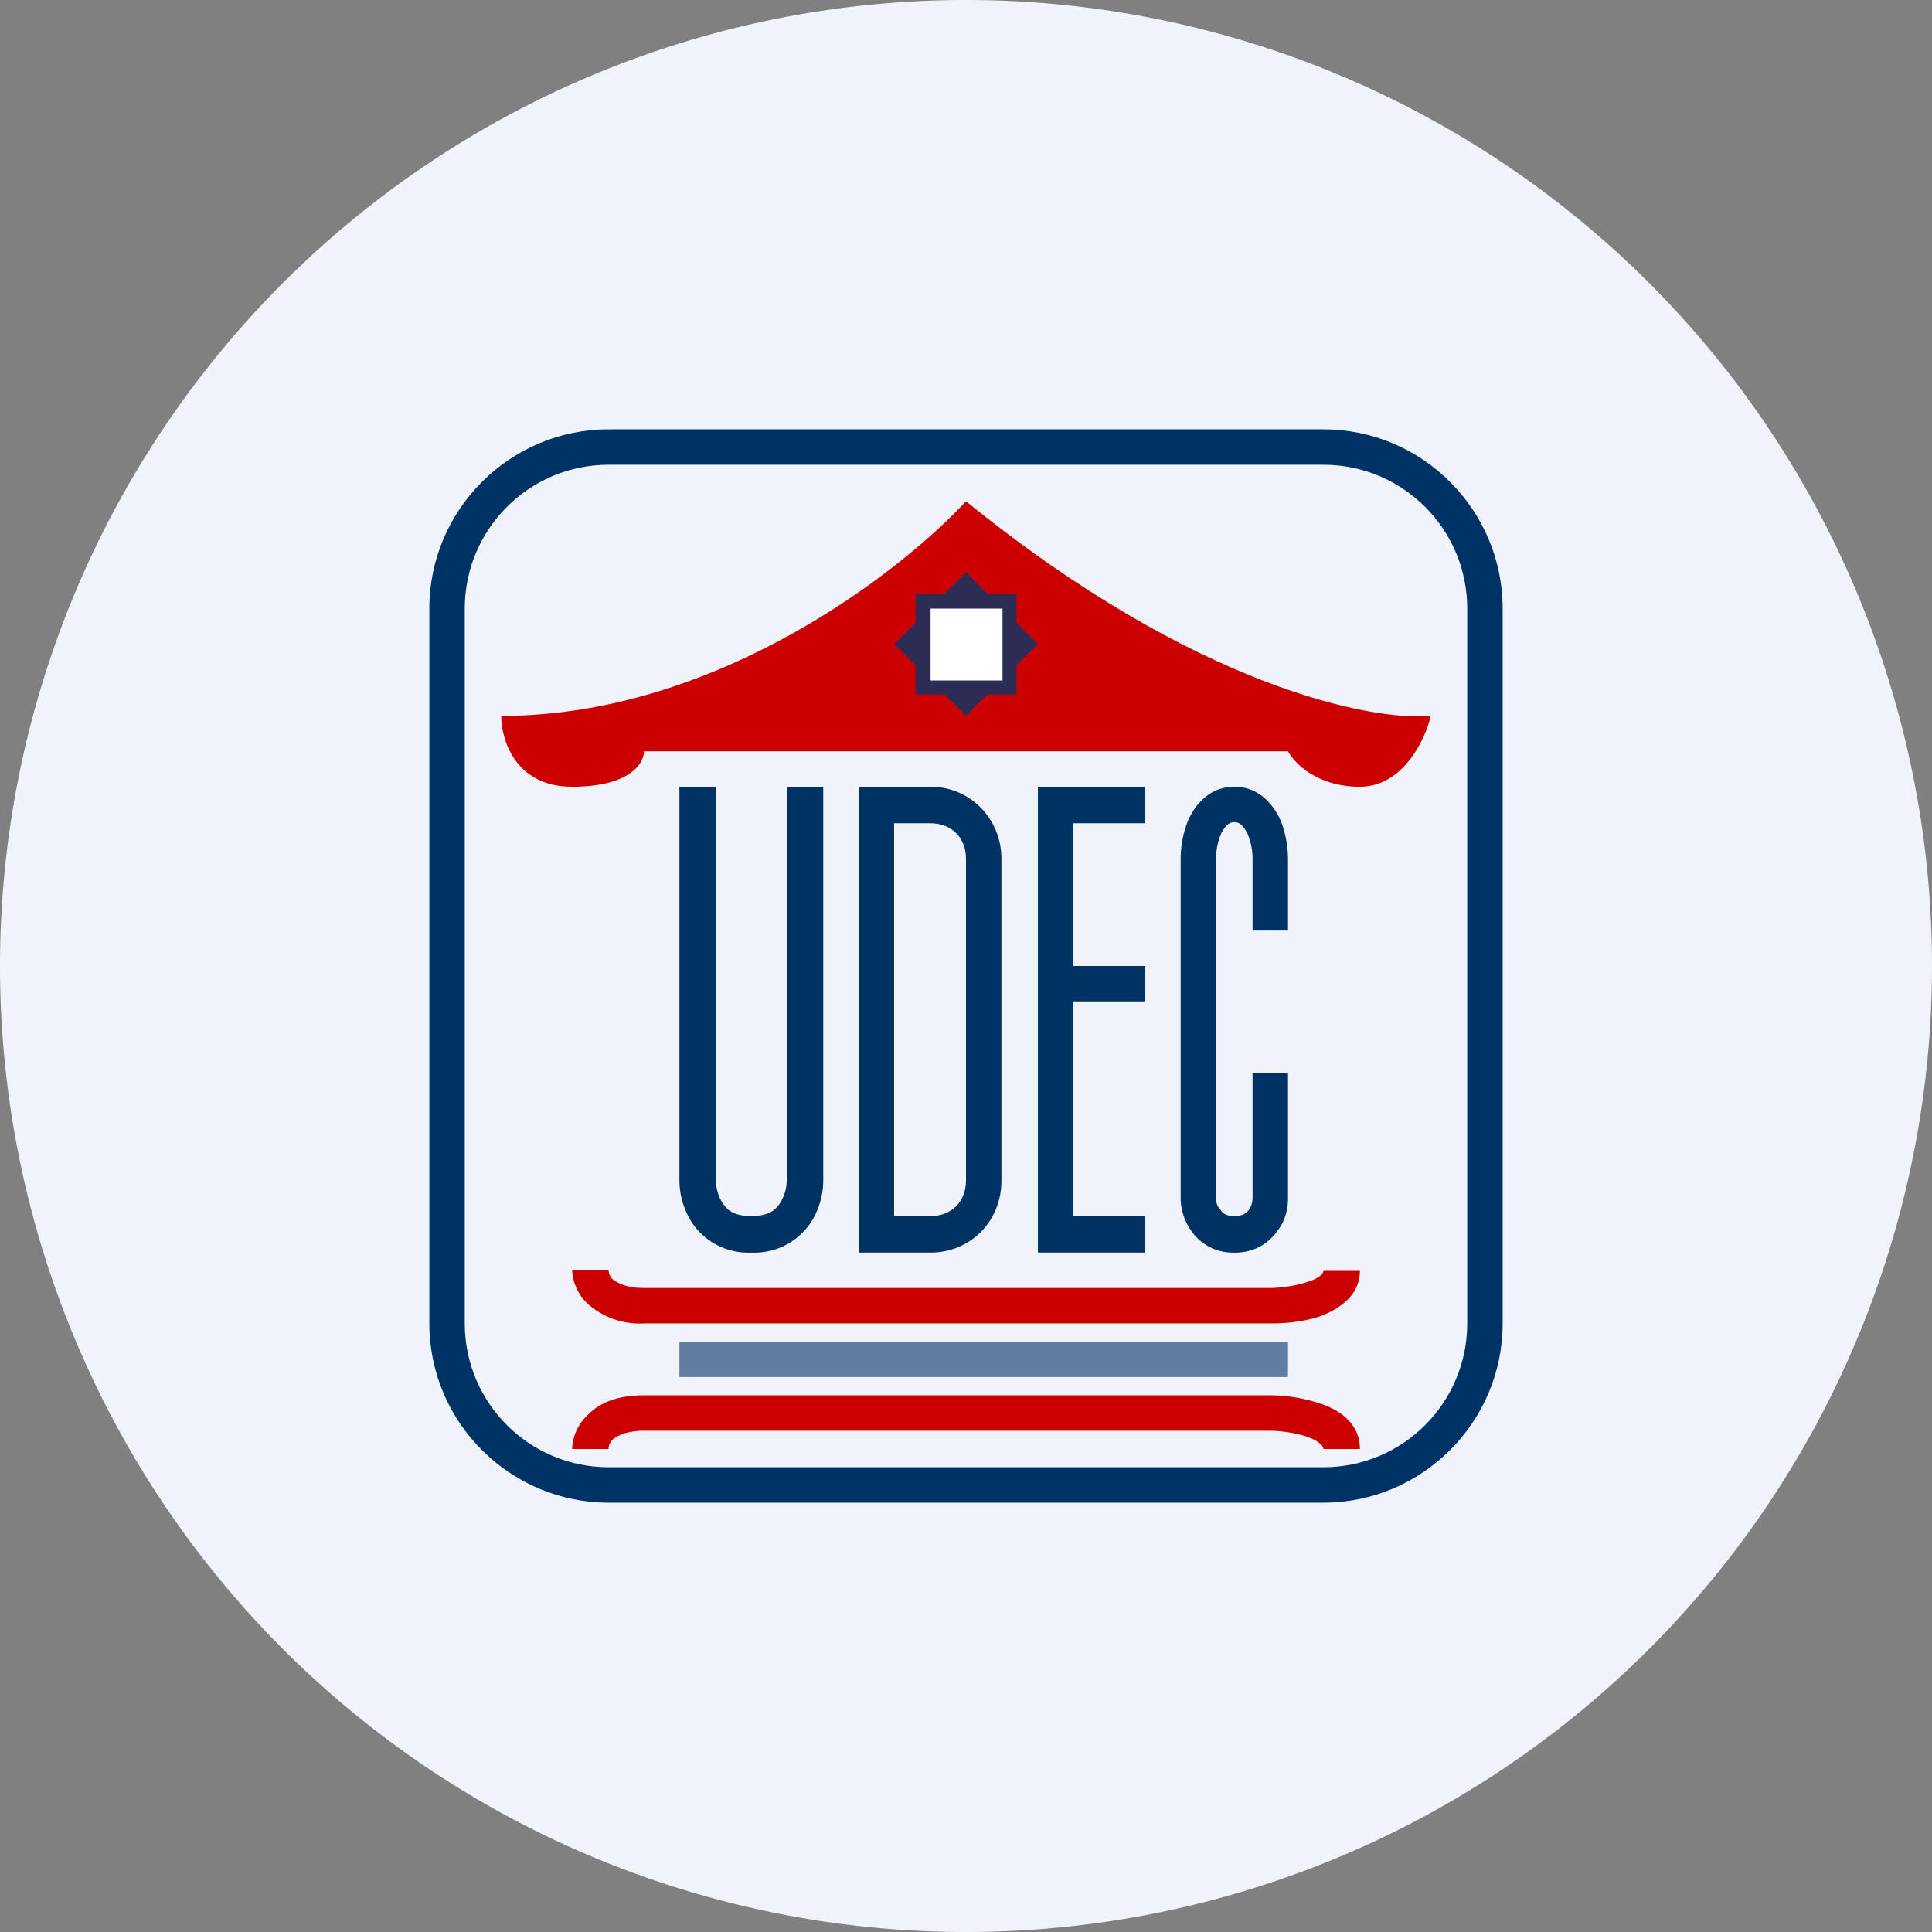 <ns0:svg xmlns:ns0="http://www.w3.org/2000/svg" width="18" height="18" viewBox="0 0 18 18"><ns0:rect x="0" y="0" width="18" height="18" fill="#808080" stroke="none"/><path xmlns="http://www.w3.org/2000/svg" fill="#F0F3FA" d="M9 18a9 9 0 0 1 0 -18a9 9 0 0 1 0 18Z" /><ns0:path fill-rule="evenodd" d="M12.33 4.33H5.67c-.74 0-1.34.6-1.34 1.34v6.66c0 .74.6 1.34 1.34 1.34h6.66c.74 0 1.34-.6 1.34-1.34V5.67c0-.74-.6-1.34-1.34-1.34ZM5.67 4C4.75 4 4 4.75 4 5.67v6.66c0 .92.75 1.67 1.67 1.67h6.66c.92 0 1.67-.75 1.67-1.67V5.67C14 4.75 13.25 4 12.33 4H5.67Z" fill="#003365" /><ns0:path d="M5.33 7.33c-.53 0-.66-.44-.66-.66 2 0 3.72-1.34 4.33-2 2.13 1.73 3.78 2.05 4.33 2-.05.22-.26.66-.66.66S12.06 7.11 12 7H6c0 .11-.13.33-.67.33Z" fill="#CC0001" /><ns0:path d="m9.2 5.53-.2-.2-.2.2h-.27v.27l-.2.2.2.2v.27h.27l.2.2.2-.2h.27V6.2l.2-.2-.2-.2v-.27H9.2Z" fill="#2D2C55" /><ns0:path fill="#fff" d="M8.67 5.67h.67v.67h-.67z" /><ns0:path d="M8 7.33h.67c.37 0 .66.3.66.67v3c0 .38-.29.67-.66.67H8V7.33Zm.33.34v3.66h.34c.2 0 .33-.14.33-.33V8c0-.2-.14-.33-.33-.33h-.34ZM9.67 7.33h1v.34H10V9h.67v.33H10v2h.67v.34h-1V7.33Z" fill="#003264" /><ns0:path d="M5.49 12.16a.46.46 0 0 1-.16-.33h.34c0 .01 0 .05.04.09.04.03.12.08.29.08h5.83c.1 0 .25-.02.36-.06.13-.04.14-.09.14-.1h.34c0 .24-.21.36-.36.42-.17.06-.35.07-.48.07H6a.73.73 0 0 1-.51-.17ZM5.49 13.17a.46.46 0 0 0-.16.33h.34c0-.01 0-.05.04-.09.04-.03.12-.08.29-.08h5.83c.1 0 .25.02.36.06.13.05.14.1.14.11h.34c0-.25-.21-.37-.36-.42a1.49 1.49 0 0 0-.48-.08H6c-.23 0-.4.06-.51.17Z" fill="#CC0001" /><ns0:path d="M11.08 7.62c.07-.14.2-.29.42-.29.22 0 .35.15.42.29.06.13.08.28.08.38v.67h-.33V8a.6.6 0 0 0-.05-.24c-.04-.07-.07-.1-.12-.1-.05 0-.08.03-.12.1a.6.6 0 0 0-.05.24v3.17c0 .03.01.07.04.1.02.03.05.06.13.06s.11-.03.13-.05a.2.2 0 0 0 .04-.11V10H12v1.17c0 .08-.02.2-.1.3a.47.47 0 0 1-.4.2.47.47 0 0 1-.4-.2.54.54 0 0 1-.1-.3V8c0-.1.02-.25.08-.38Z" fill="#003264" /><ns0:path d="M6.33 12.5H12v.33H6.33v-.33Z" fill="#003264" fill-opacity=".6" /><ns0:path d="M6.33 11V7.33h.34V11c0 .06.02.15.07.22.04.06.11.11.26.11.15 0 .22-.05.26-.11a.4.4 0 0 0 .07-.22V7.33h.34V11c0 .11-.03.27-.13.41a.63.63 0 0 1-.54.26.63.63 0 0 1-.54-.26.73.73 0 0 1-.13-.41Z" fill="#003264" /></ns0:svg>